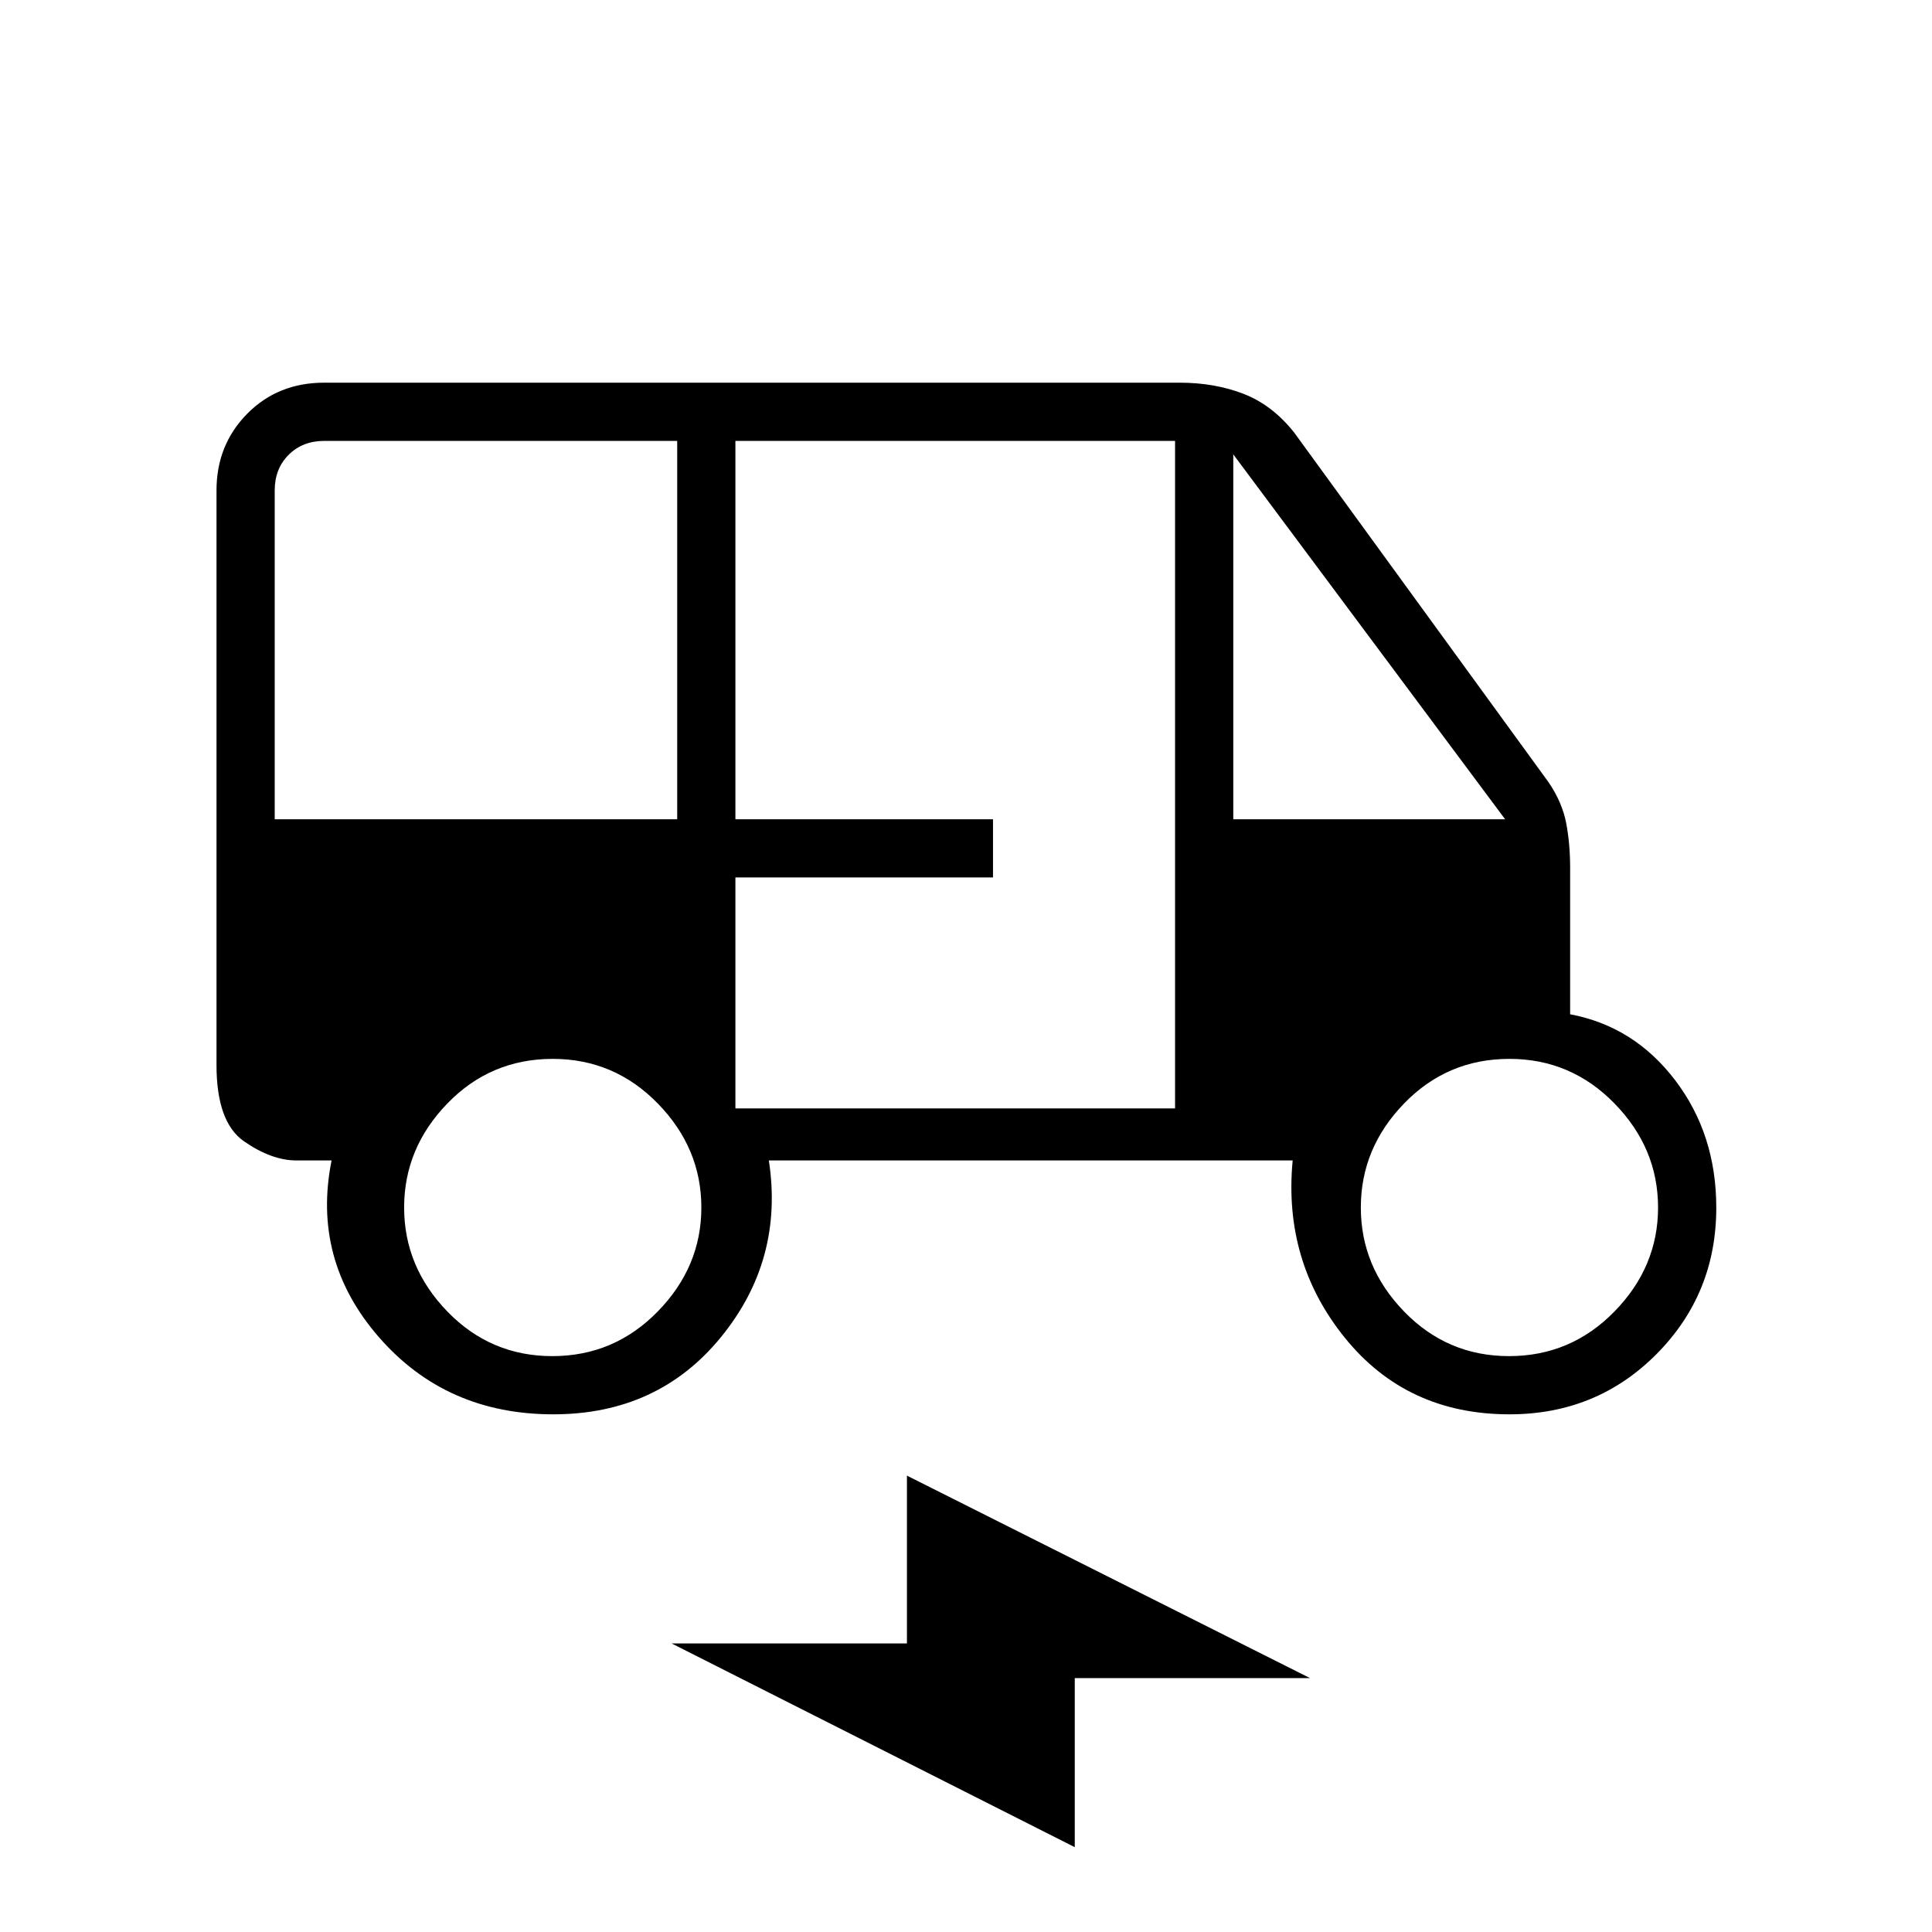 <svg xmlns="http://www.w3.org/2000/svg" height="20" viewBox="0 -960 960 960" width="20"><path d="M274.9-257.23q-53.28 0-86.67-38.39-33.38-38.38-23.47-87.76h-17.49q-12.28 0-25.99-9.48-13.7-9.48-13.7-37.91v-285.54q0-22.64 15.24-38.09 15.25-15.45 38.3-15.45h425q17.43 0 31.77 5.54T643.12-745l126.3 173.62q6.85 10.08 8.81 20.37 1.96 10.29 1.96 22.23v72.77q31.78 5.97 52.2 32.79 20.42 26.83 20.42 63.32 0 42.86-29.73 72.77-29.73 29.9-73.04 29.9-51.04 0-81.77-38-30.73-38-25.95-88.15H382.04q7.54 49.38-23.77 87.76-31.31 38.39-83.37 38.39ZM136.5-552.92h200v-188H161.12q-10.77 0-17.7 6.92-6.92 6.92-6.92 17.69v163.39Zm228.92 143.69h218.46v-331.69H365.42v188h128V-524h-128v114.77Zm247.39-143.69h135.07L612.81-734.23v181.31ZM274.46-286.15q30.71 0 52.37-22.18Q348.5-330.5 348.5-360t-21.64-51.67q-21.63-22.18-52.21-22.18-30.9 0-52.37 22.18-21.47 22.17-21.47 51.67t21.47 51.67q21.47 22.18 52.18 22.18Zm475.39 0q30.7 0 52.37-22.18 21.66-22.17 21.66-51.67t-21.63-51.67q-21.64-22.18-52.21-22.18-30.9 0-52.37 22.18-21.48 22.17-21.48 51.67t21.48 51.67q21.47 22.18 52.18 22.18Zm-215.81 244L333.73-143.38h116.92v-83.39l200.31 100.62H534.04v84Z"/></svg>